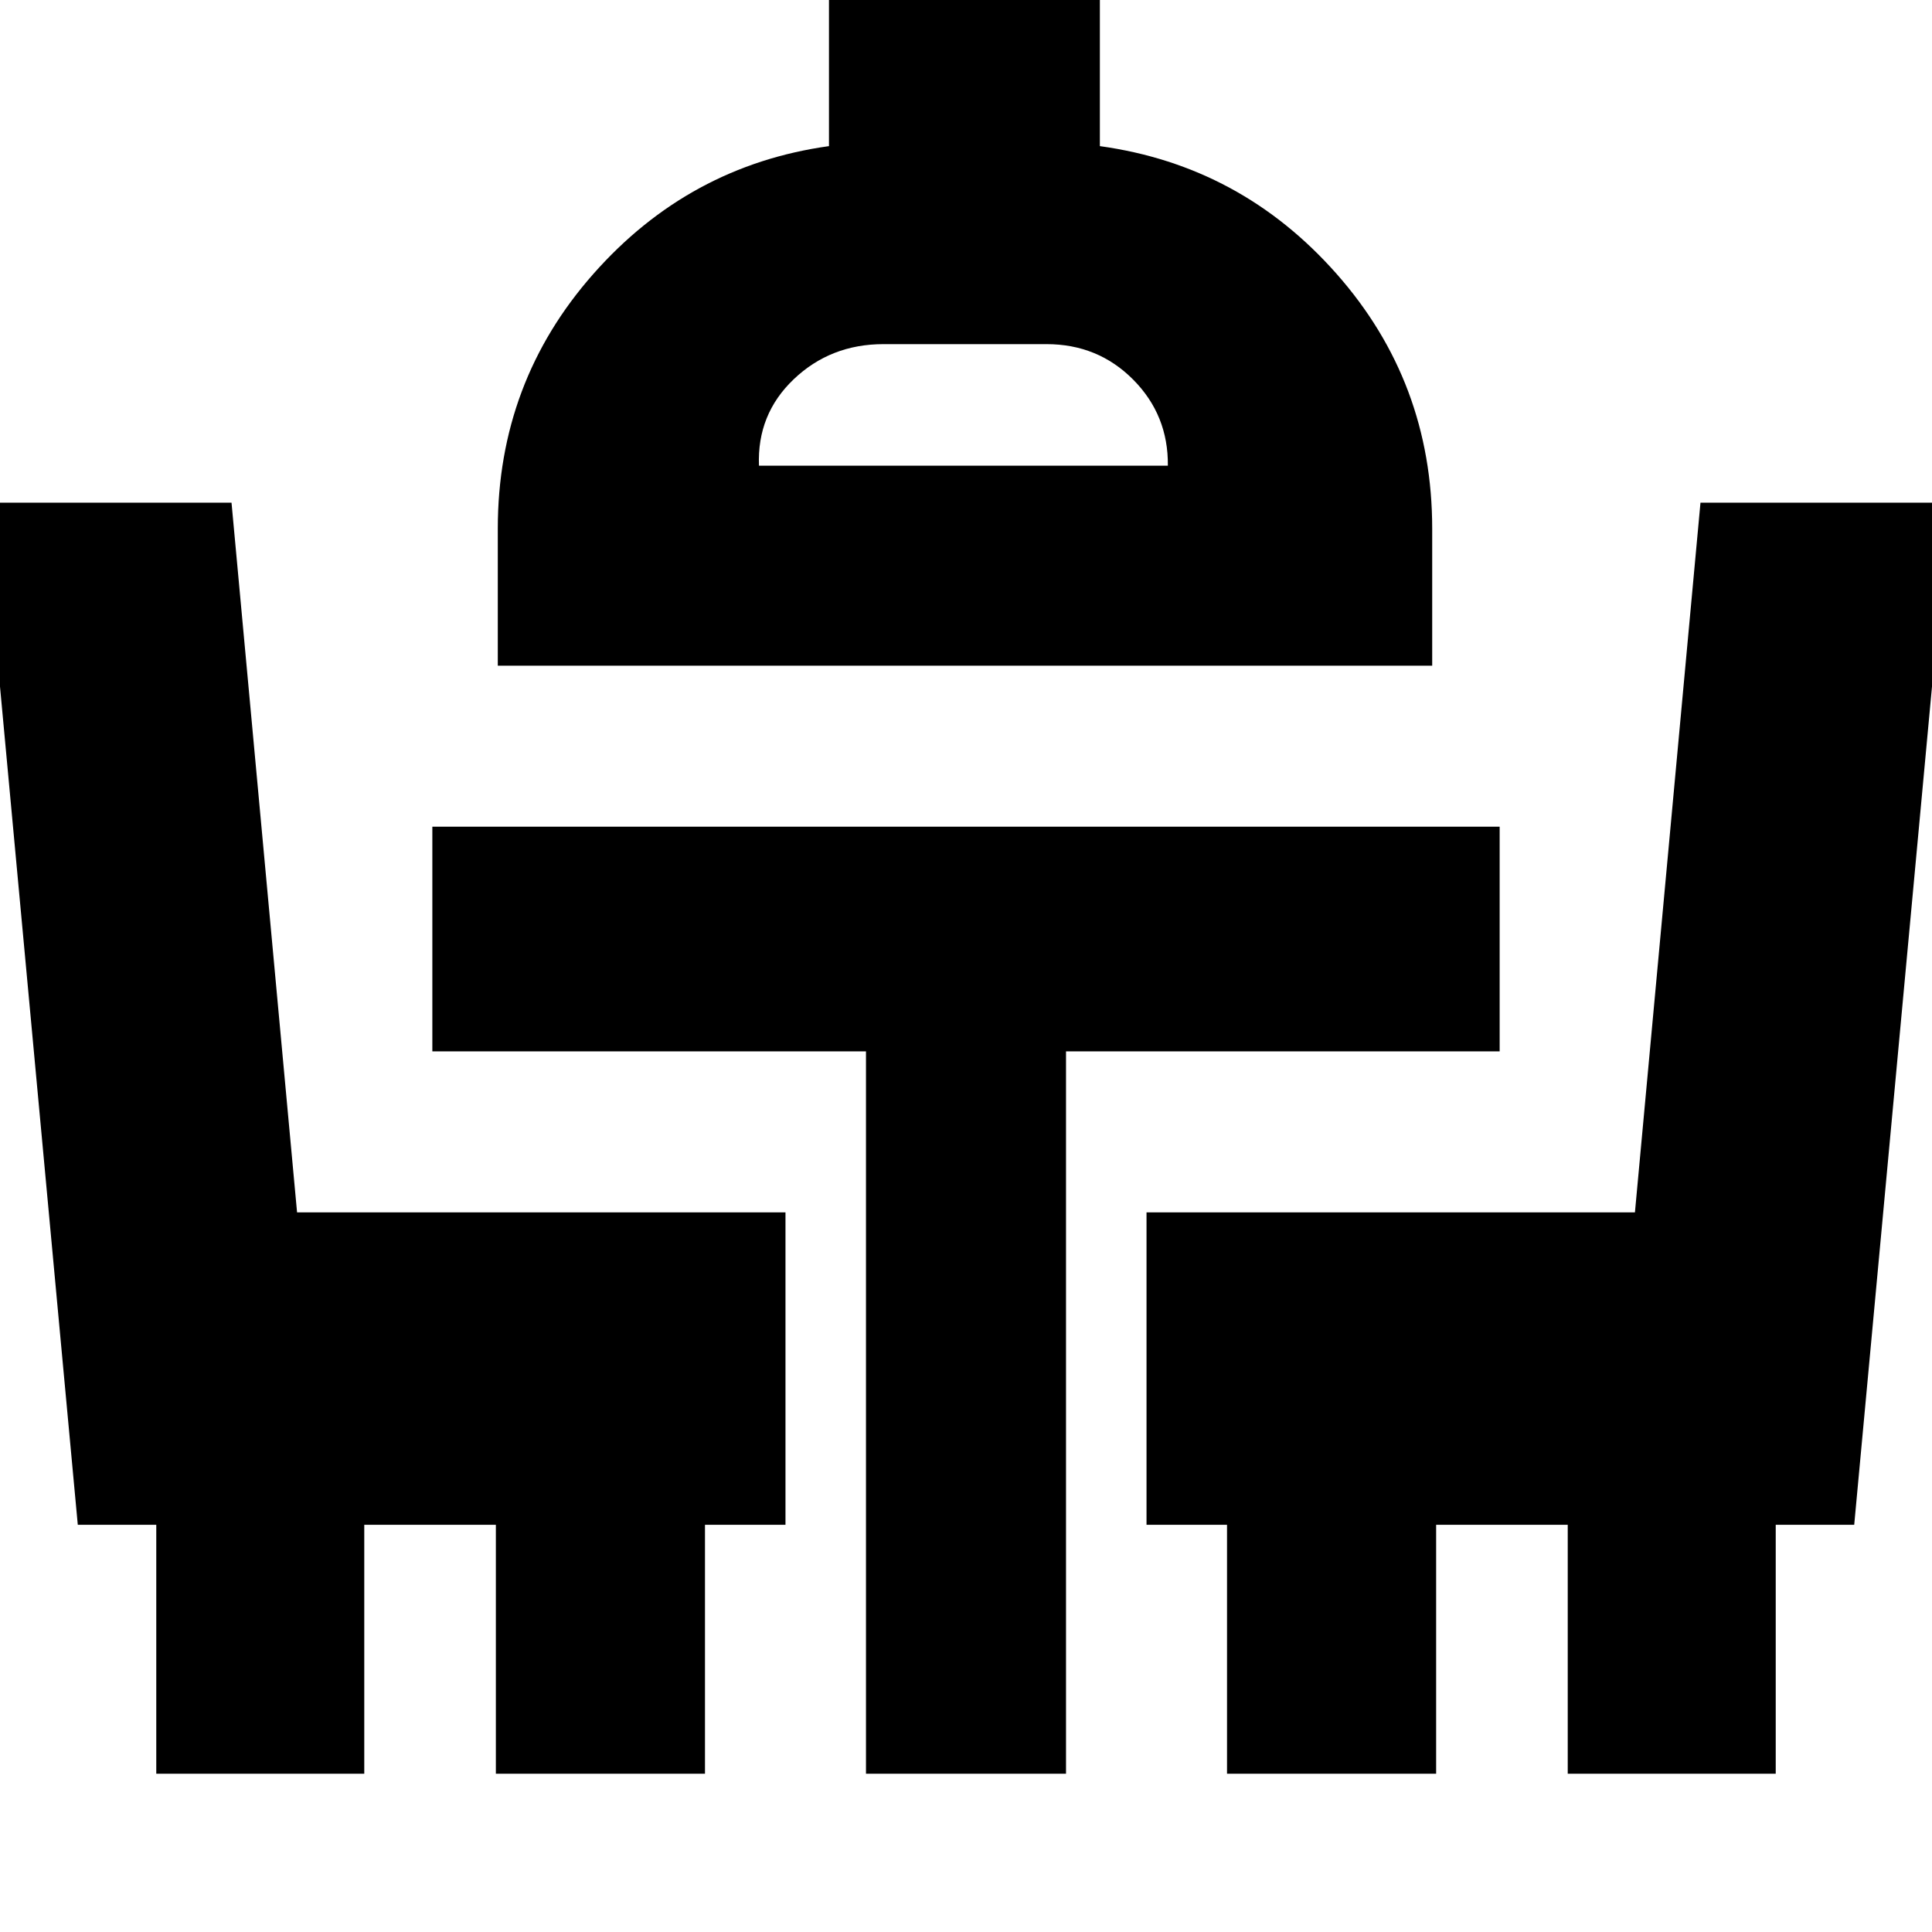 <svg xmlns="http://www.w3.org/2000/svg" height="24" viewBox="0 -960 960 960" width="24"><path d="M77.65-78.65v-123.7h-39L-8.48-710.22h123.52l32.57 352.65H390.3v155.22h-40v123.7H246.39v-123.7H181v123.7H77.65Zm352.65 0v-358.92H214.83v-111.65h530.34v111.65H529.7v358.92h-99.4Zm179.4 0v-123.7h-40v-155.22h242.69l32.57-352.65h123.52l-47.13 507.87h-39v123.7H779v-123.7h-65.39v123.7H609.7ZM247.35-629.22v-68.08q0-72.83 47.5-126.61 47.5-53.79 117.06-63.48v-81.09h134.61v81.09q70.13 9.69 117.63 63.48 47.5 53.78 47.5 126.61v68.08h-464.3Zm129.78-99.39H580.3q.27-25.13-17.23-42.76T520-789h-81q-26.27 0-44.57 17.41-18.3 17.42-17.3 42.98Zm101.87 0Z"/></svg>
